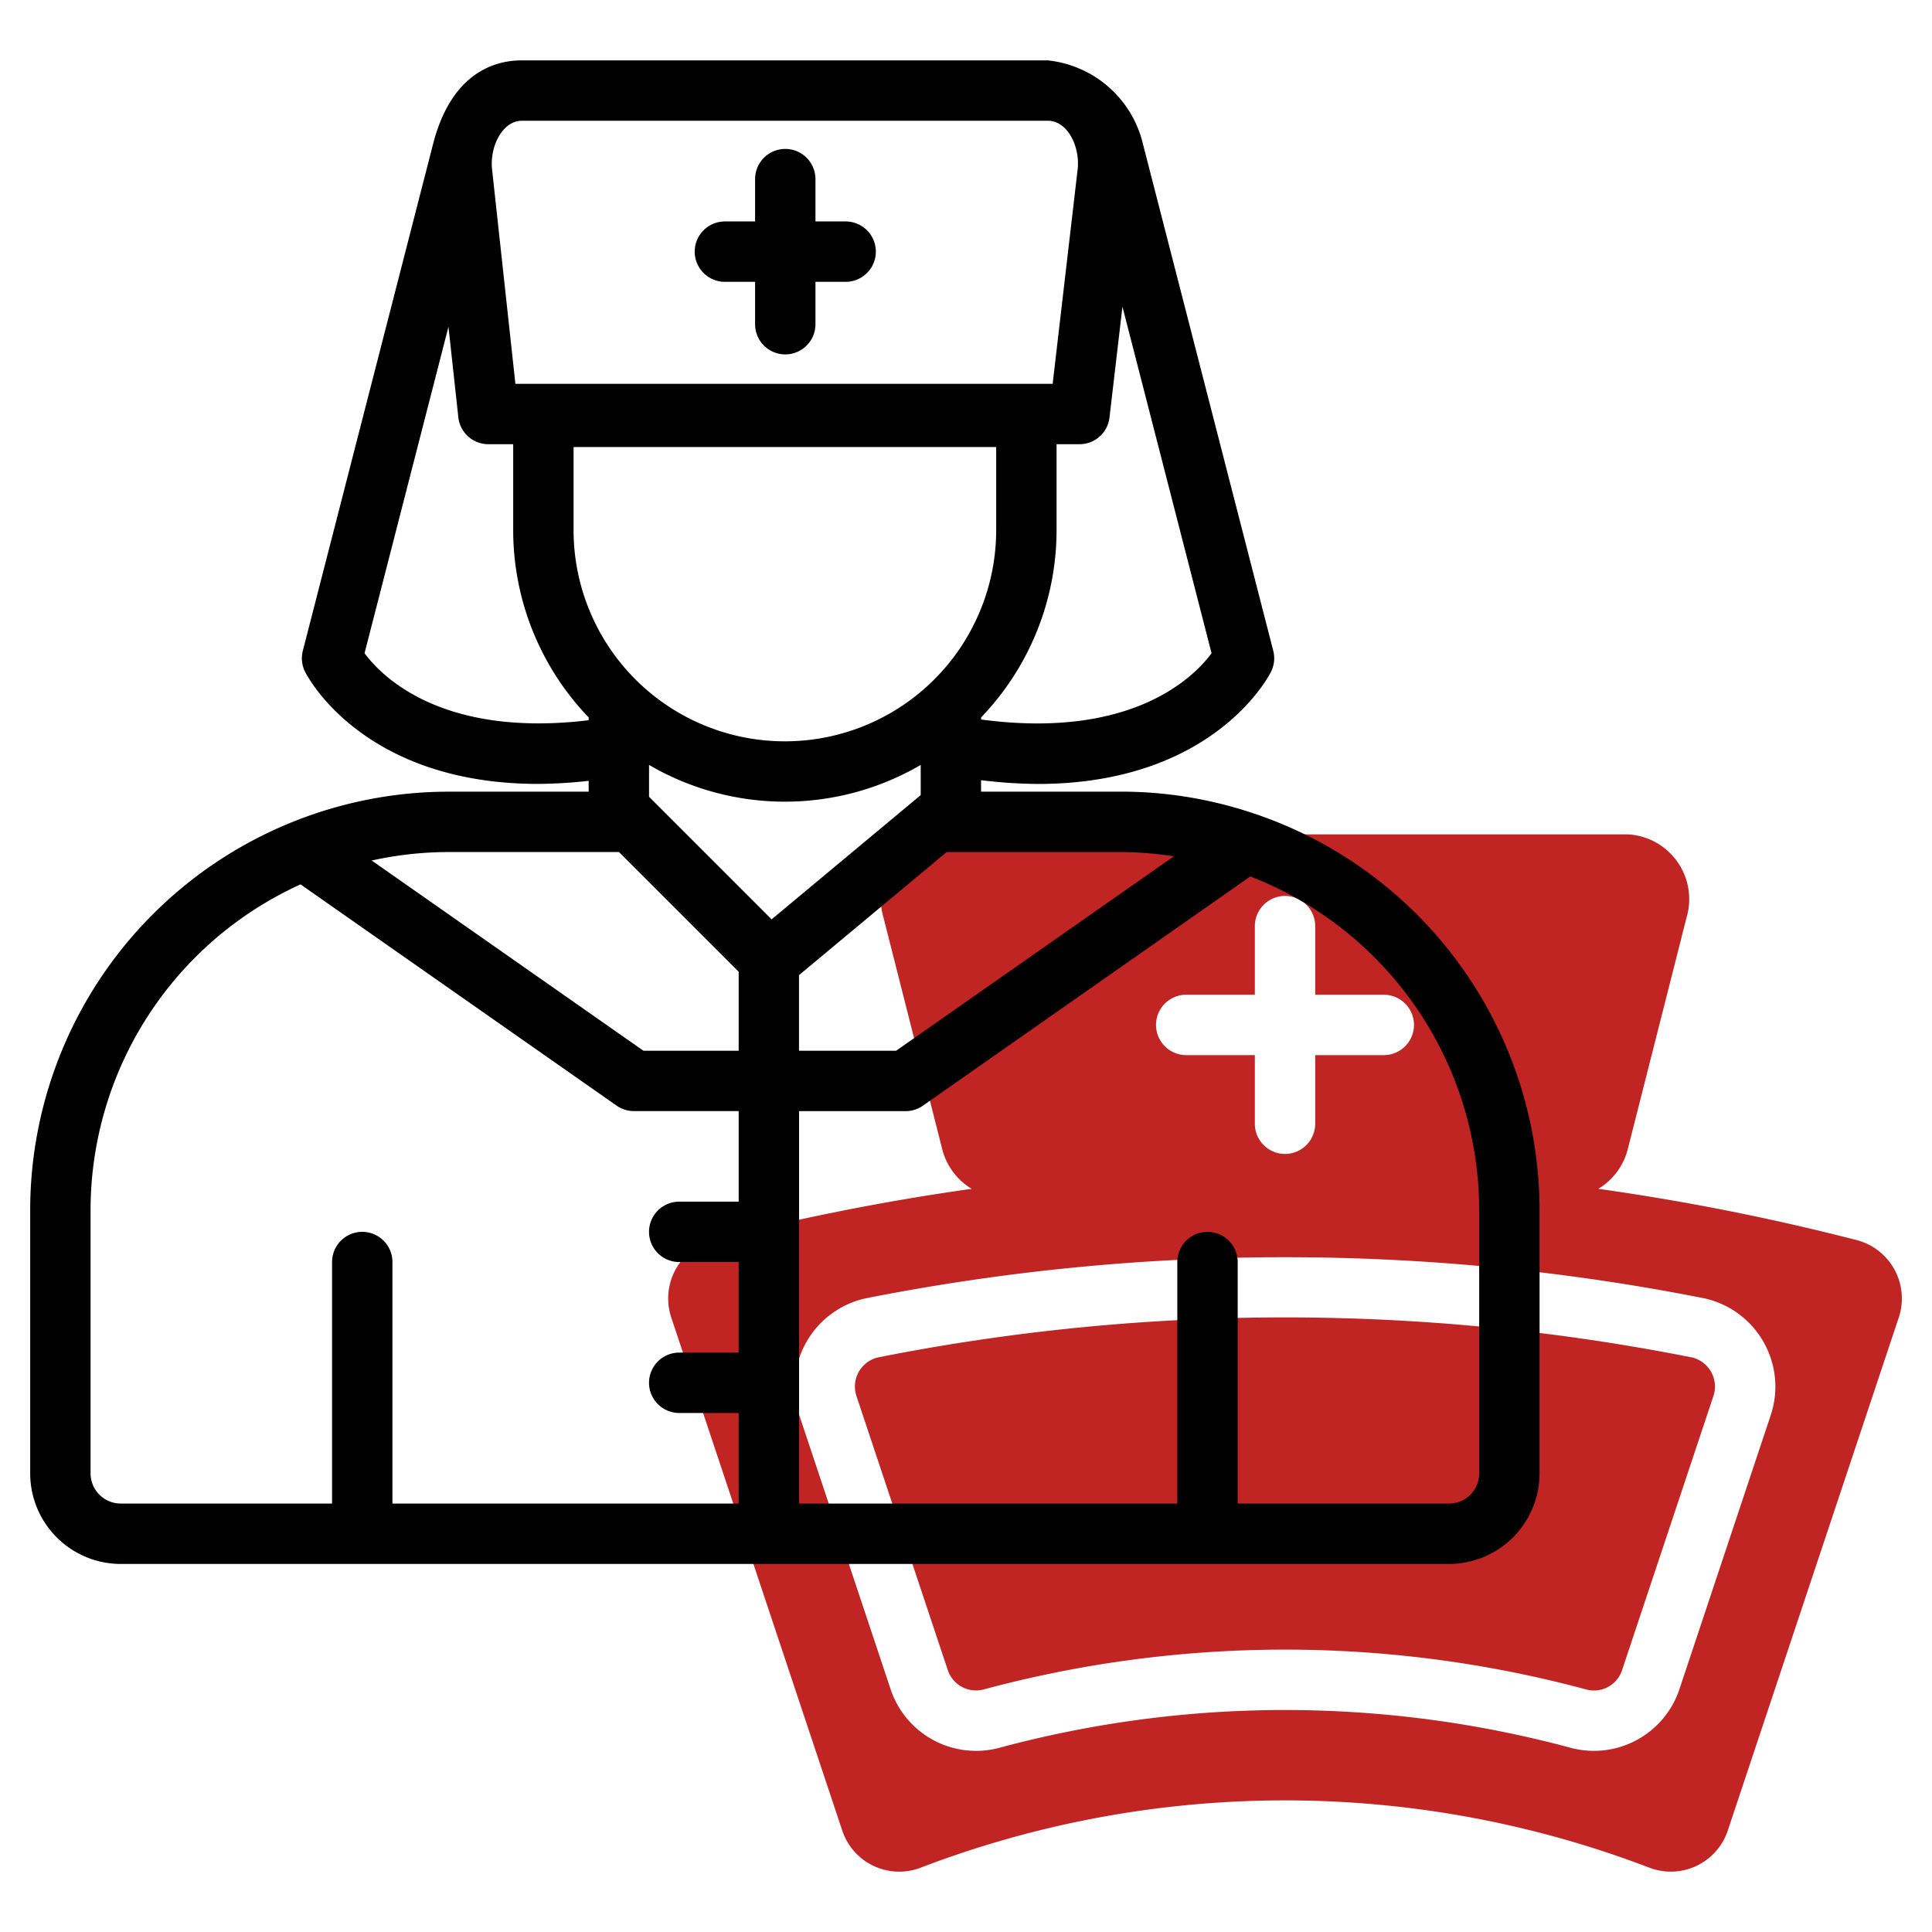 <svg xmlns="http://www.w3.org/2000/svg" width="48" height="48" viewBox="0 0 48 48"><g><g><g/><g><path fill="#c02524" d="M42.02 33.722a51.908 51.908 0 0 0-20.194 0 .744.744 0 0 0-.545.97l2.264 6.793a.74.74 0 0 0 .879.493 28.796 28.796 0 0 1 14.999 0 .734.734 0 0 0 .88-.493l2.264-6.794a.745.745 0 0 0-.546-.97z"/></g><g><path fill="#c02524" d="M46.14 30.813a1.498 1.498 0 0 1 1.033 1.925l-4.246 12.739a1.492 1.492 0 0 1-1.928.933 25.34 25.34 0 0 0-18.147 0 1.49 1.49 0 0 1-1.927-.933l-4.246-12.739a1.498 1.498 0 0 1 1.032-1.925 58.47 58.47 0 0 1 6.43-1.277 1.616 1.616 0 0 1-.737-1.006l-1.452-5.727a1.612 1.612 0 0 1 1.445-2.073h17.057a1.612 1.612 0 0 1 1.446 2.073l-1.453 5.727a1.615 1.615 0 0 1-.737 1.006c2.166.305 4.313.731 6.43 1.277zm-16.669-6.099a.75.75 0 0 0 0 1.5h1.705v1.705a.75.75 0 1 0 1.5 0v-1.705h1.704a.75.75 0 0 0 0-1.5h-1.704V23.01a.75.75 0 1 0-1.5 0v1.704zm14.52 10.453a2.246 2.246 0 0 0-1.68-2.917 53.632 53.632 0 0 0-20.77 0 2.245 2.245 0 0 0-1.681 2.917l2.264 6.793a2.238 2.238 0 0 0 2.688 1.468 27.297 27.297 0 0 1 14.227 0 2.239 2.239 0 0 0 2.688-1.467z"/></g><g><path d="M18.01 7.002h.75v1.053a.75.75 0 0 0 1.5 0V7.002h.75a.75.75 0 0 0 0-1.5h-.75V4.45a.75.75 0 0 0-1.5 0v1.052h-.75a.75.75 0 0 0 0 1.5z"/></g><g><path d="M31.12 20.2a10.404 10.404 0 0 1 7.13 9.859v6.547a2.253 2.253 0 0 1-2.25 2.25H3a2.252 2.252 0 0 1-2.25-2.25v-6.547a10.402 10.402 0 0 1 10.39-10.39h3.485V19.4c-.415.047-.832.072-1.25.076-4.347 0-5.733-2.66-5.796-2.786a.75.75 0 0 1-.055-.522L10.76 3.577c.386-1.51 1.27-2.077 2.206-2.077h13.066a2.723 2.723 0 0 1 2.364 2.077l3.238 12.592a.753.753 0 0 1-.056.522c-.064.127-1.45 2.786-5.796 2.786a12.18 12.18 0 0 1-1.408-.094v.285h3.484c1.1.001 2.191.178 3.235.523.01.001.017.007.026.01zm-1.956 1.075a8.88 8.88 0 0 0-1.305-.106h-4.338l-3.67 3.058v1.879h2.412zm-9.993 1.566l3.704-3.087v-.75a6.693 6.693 0 0 1-6.75 0v.791zm-4.921-9.673a5.25 5.25 0 1 0 10.5 0v-2.062h-10.5zm13.315-2.795a.749.749 0 0 1-.744.663h-.571v2.132a6.72 6.72 0 0 1-1.875 4.656v.052c3.754.502 5.296-1.063 5.726-1.646l-2.214-8.611zM12.967 3c-.492 0-.802.654-.742 1.205l.58 5.331h13.348l.62-5.32C26.84 3.655 26.53 3 26.034 3zm-3.91 13.229c.426.577 1.927 2.104 5.568 1.665v-.07a6.72 6.72 0 0 1-1.875-4.656v-2.132h-.617a.75.75 0 0 1-.746-.669l-.245-2.249zm2.083 4.94a8.864 8.864 0 0 0-1.905.21l6.752 4.727h2.365v-1.963l-2.975-2.975zM2.25 36.605a.75.75 0 0 0 .75.75h5.25v-6a.75.75 0 1 1 1.5 0v6h8.602v-2.25h-1.477a.75.75 0 1 1 0-1.5h1.477v-2.25h-1.477a.75.75 0 1 1 0-1.5h1.477v-2.25H15.75a.753.753 0 0 1-.43-.136l-7.853-5.497a8.896 8.896 0 0 0-5.217 8.086zm34.5-6.547a8.898 8.898 0 0 0-5.686-8.283L22.93 27.47a.751.751 0 0 1-.43.136h-2.648v9.75h9.398v-6a.75.75 0 1 1 1.5 0v6H36a.75.75 0 0 0 .75-.75z"/></g></g></g></svg>